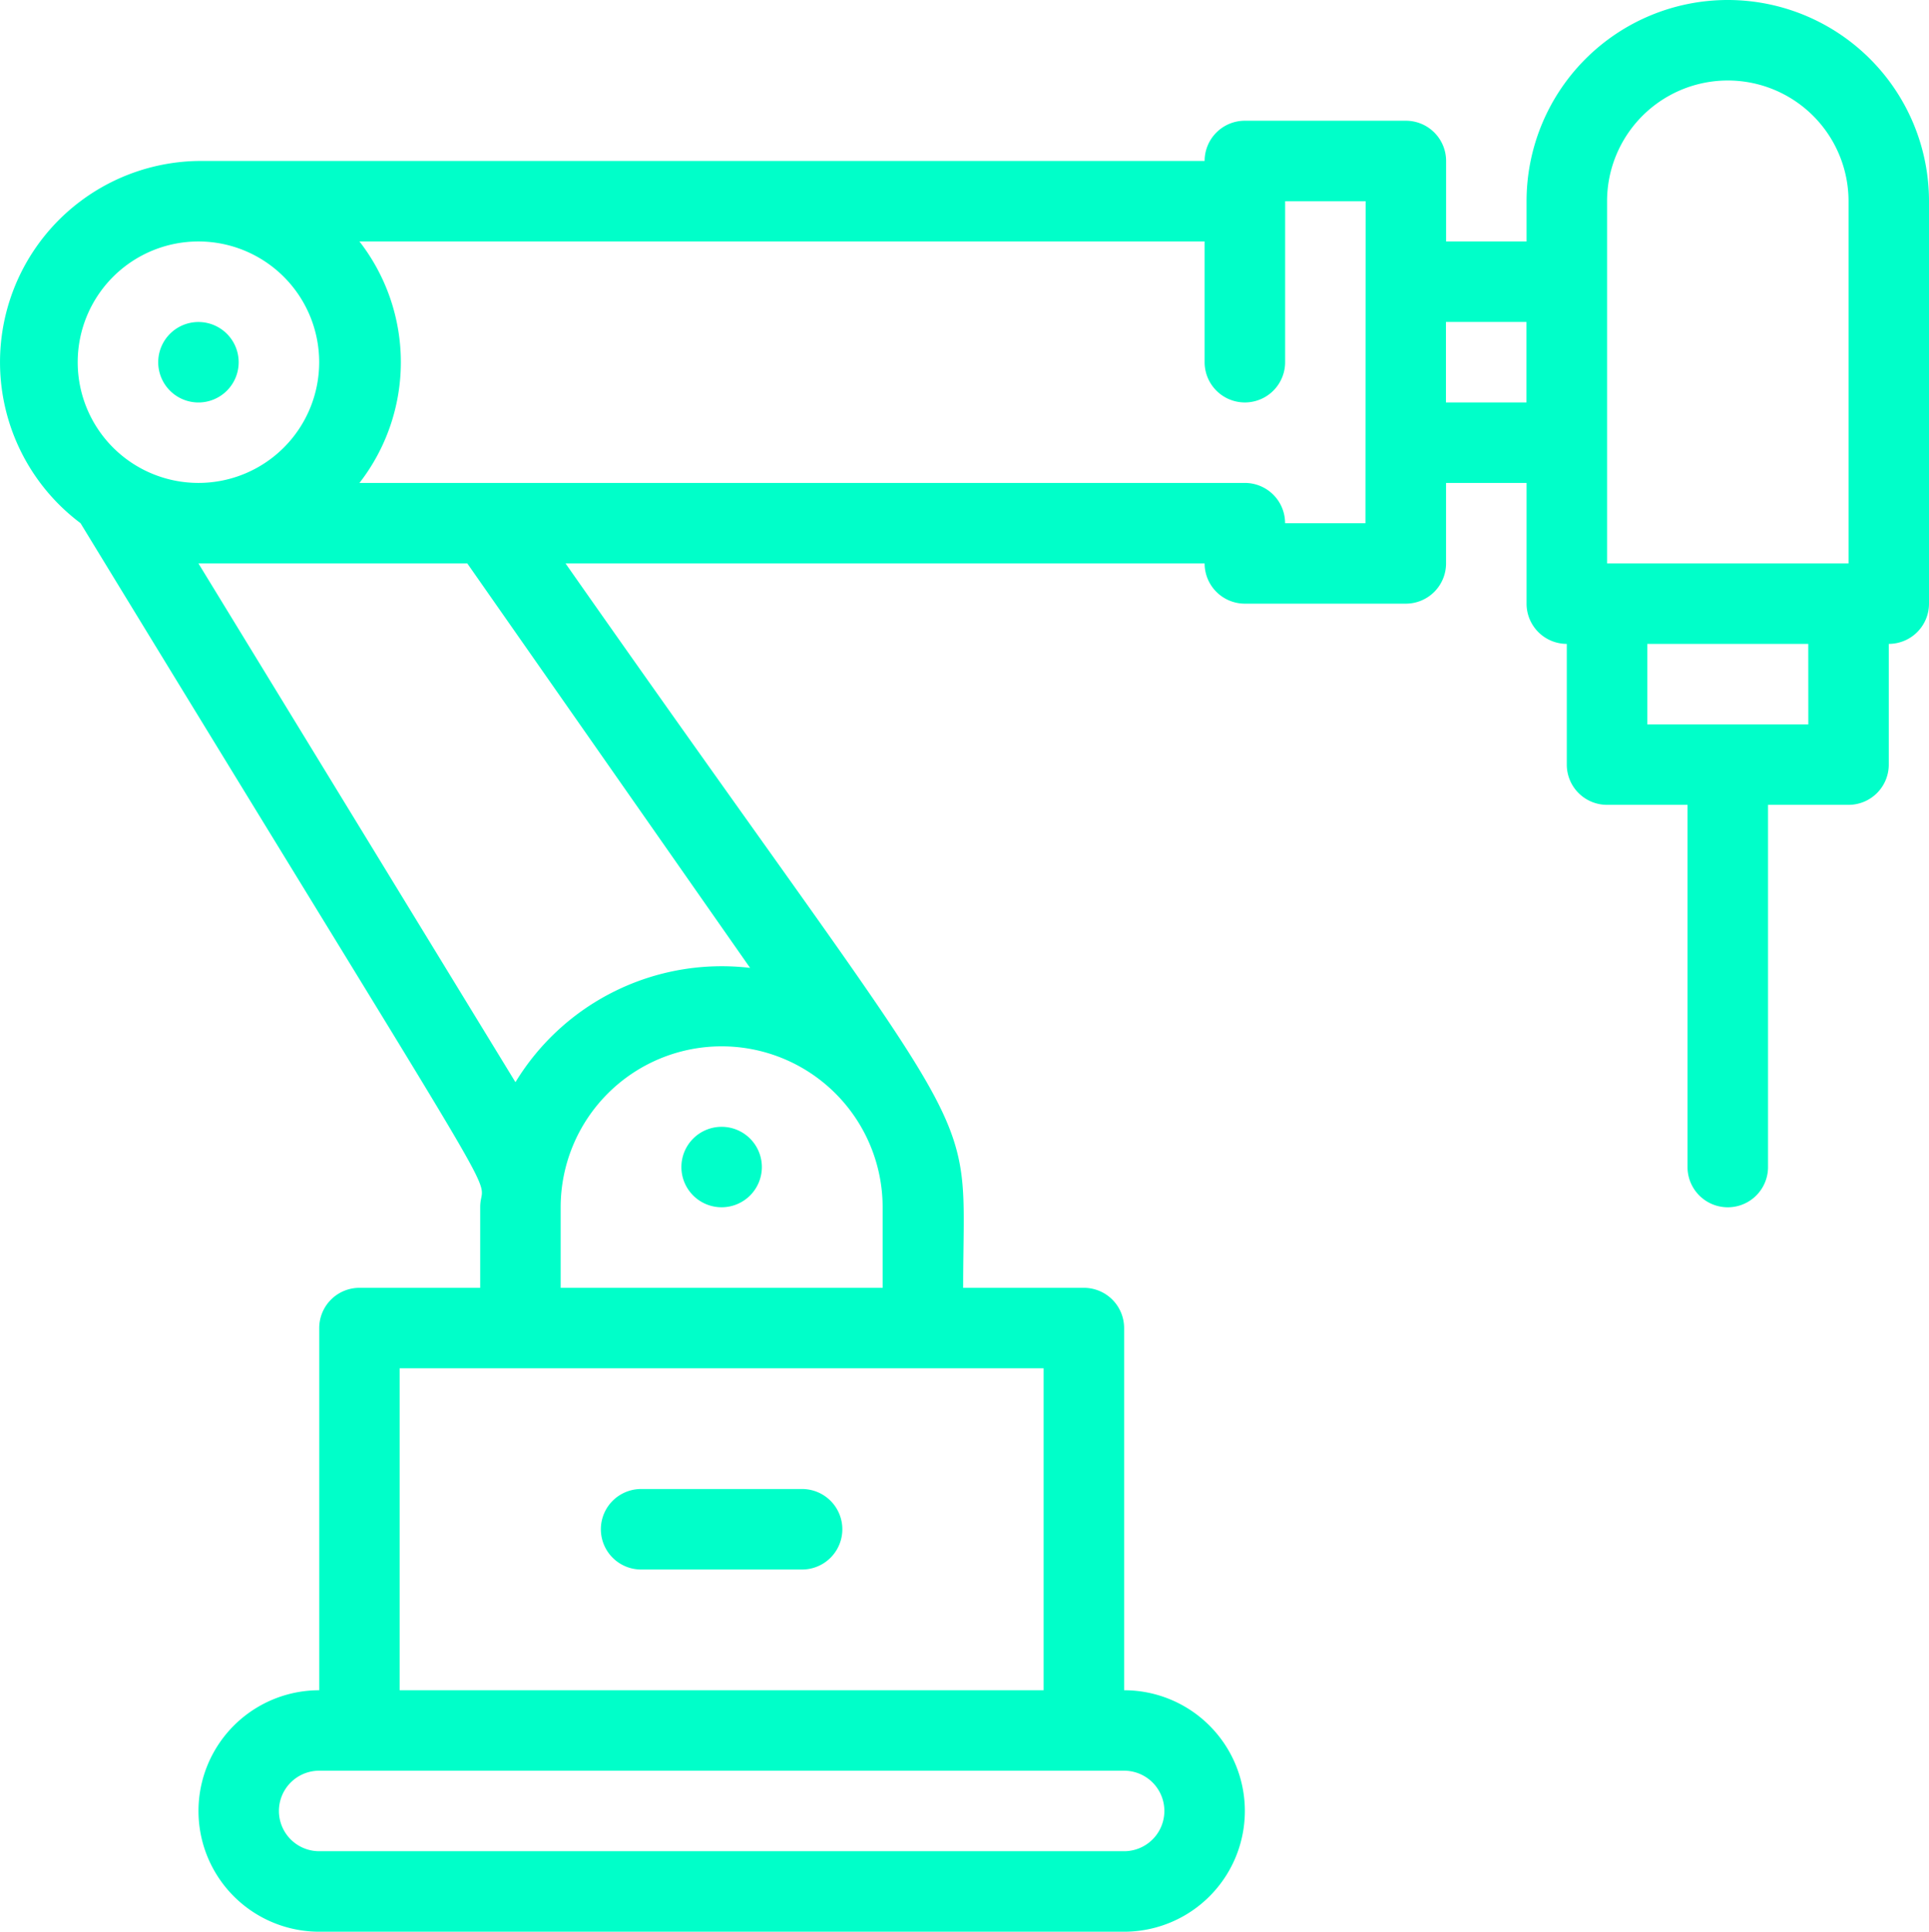 <svg xmlns="http://www.w3.org/2000/svg" width="39.942" height="40" viewBox="0 0 39.942 40">
  <g id="Group_67" data-name="Group 67" transform="translate(-0.069)">
    <g id="industrial_robot_drill" data-name="industrial robot drill" transform="translate(0.069)">
      <path id="Path_3705" data-name="Path 3705" d="M35.845,0a4.167,4.167,0,0,0-4.167,4.167V5H30.012V3.333a.833.833,0,0,0-.833-.833H25.845a.833.833,0,0,0-.833.833H4.178a4.167,4.167,0,0,0-2.442,7.5C11.062,26.125,10.012,24.167,10.012,25v1.667h-2.5a.833.833,0,0,0-.833.833V35a2.5,2.5,0,0,0,0,5H23.345a2.5,2.5,0,1,0,0-5V27.5a.833.833,0,0,0-.833-.833h-2.5c0-4.167.692-2.258-8.233-15H25.012a.833.833,0,0,0,.833.833h3.333a.833.833,0,0,0,.833-.833V10h1.667v2.5a.833.833,0,0,0,.833.833v2.5a.833.833,0,0,0,.833.833h1.667v7.5a.833.833,0,1,0,1.667,0v-7.5h1.667a.833.833,0,0,0,.833-.833v-2.5a.833.833,0,0,0,.833-.833V4.167A4.167,4.167,0,0,0,35.845,0Zm-2.5,4.167a2.5,2.5,0,0,1,5,0v7.5h-5ZM4.178,5a2.5,2.5,0,1,1-2.5,2.5A2.5,2.5,0,0,1,4.178,5ZM23.345,38.333H6.678a.833.833,0,0,1,0-1.667H23.345a.833.833,0,1,1,0,1.667ZM21.678,35H8.345V28.333H21.678Zm-10-8.333V25a3.333,3.333,0,1,1,6.667,0v1.667ZM15.6,20.042a5,5,0,0,0-4.858,2.367L4.178,11.667H9.745Zm12.742-9.208H26.678A.833.833,0,0,0,25.845,10H7.512a4.075,4.075,0,0,0,0-5h17.5V7.5a.833.833,0,1,0,1.667,0V4.167h1.667Zm1.667-2.5V6.667h1.667V8.333ZM37.512,15H34.178V13.333h3.333Z" transform="translate(-0.069)" fill="#00ffc9"/>
      <path id="Path_3706" data-name="Path 3706" d="M17.833,28a.833.833,0,1,0,.833.833A.833.833,0,0,0,17.833,28Z" transform="translate(-2.891 -4.667)" fill="#00ffc9"/>
      <path id="Path_3707" data-name="Path 3707" d="M4.833,9.667A.833.833,0,1,0,4,8.833.833.833,0,0,0,4.833,9.667Z" transform="translate(-0.724 -1.333)" fill="#00ffc9"/>
      <path id="Path_3708" data-name="Path 3708" d="M19.167,37H15.833a.833.833,0,0,0,0,1.667h3.333a.833.833,0,1,0,0-1.667Z" transform="translate(-2.558 -6.167)" fill="#00ffc9"/>
    </g>
  </g>
</svg>
